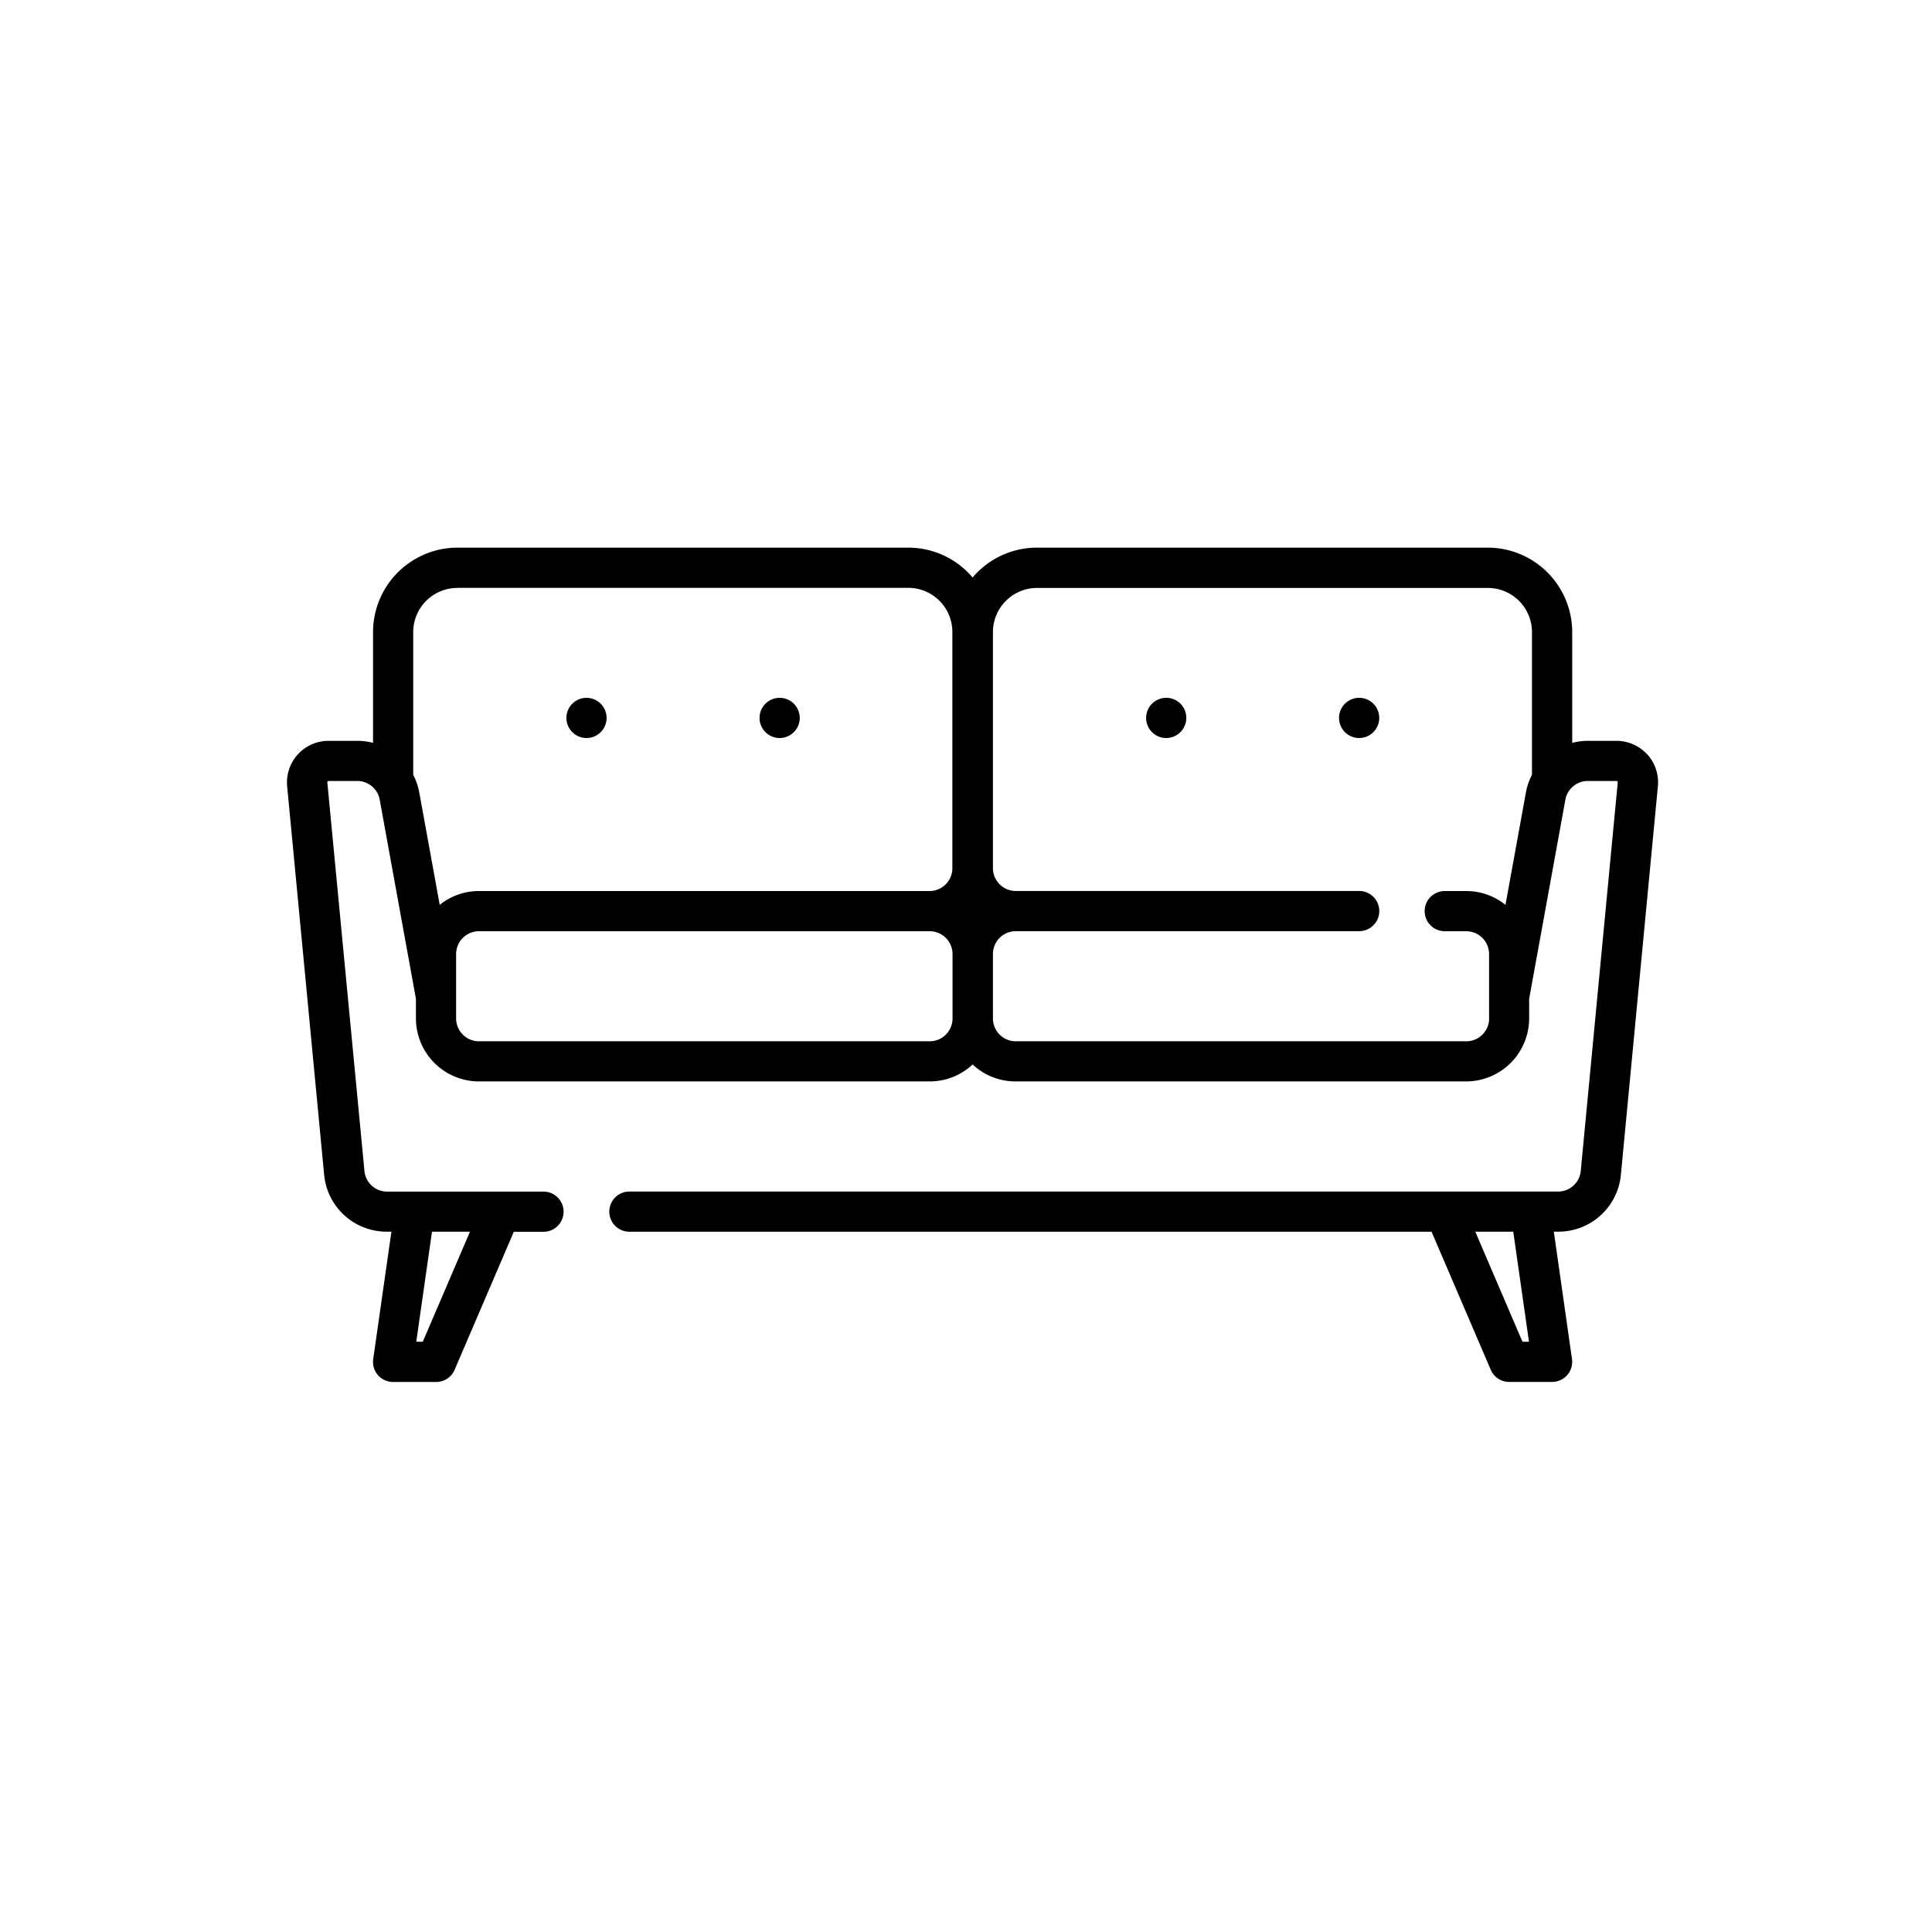 <svg xmlns="http://www.w3.org/2000/svg" xmlns:xlink="http://www.w3.org/1999/xlink" width="35" height="35" viewBox="0 0 35 35"><defs><clipPath id="a"><rect width="35" height="35" transform="translate(-0.001 -0.107)" fill="#fff"/></clipPath></defs><g transform="translate(0.001 0.107)" clip-path="url(#a)"><g transform="translate(5.201 9.814)"><path d="M24.639,3.746a.754.754,0,0,0-.557-.246h-.517a1.145,1.145,0,0,0-.285.037V1.53A1.532,1.532,0,0,0,21.749,0H13.584a1.527,1.527,0,0,0-1.166.541A1.527,1.527,0,0,0,11.251,0H3.086a1.532,1.532,0,0,0-1.53,1.53V3.536A1.144,1.144,0,0,0,1.27,3.5H.753A.753.753,0,0,0,0,4.323l.67,7.036A1.137,1.137,0,0,0,1.81,12.392h.079L1.559,14.7a.364.364,0,0,0,.36.415H2.7a.364.364,0,0,0,.334-.221l1.072-2.5h.538a.364.364,0,0,0,0-.728H1.81A.412.412,0,0,1,1.4,11.29L.728,4.254a.024.024,0,0,1,.006-.019.024.024,0,0,1,.019-.008H1.27a.414.414,0,0,1,.407.34l.656,3.606v.356A1.143,1.143,0,0,0,3.475,9.67H11.64a1.137,1.137,0,0,0,.778-.307,1.137,1.137,0,0,0,.778.307H21.36A1.143,1.143,0,0,0,22.5,8.529V8.173l.656-3.606a.414.414,0,0,1,.407-.34h.517a.024.024,0,0,1,.019.008.024.024,0,0,1,.006.019l-.67,7.036a.412.412,0,0,1-.412.375H6.2a.364.364,0,0,0,0,.728H20.732l1.072,2.5a.364.364,0,0,0,.334.221h.778a.364.364,0,0,0,.36-.415l-.329-2.307h.079a1.137,1.137,0,0,0,1.136-1.033l.67-7.036a.754.754,0,0,0-.192-.578ZM2.457,14.386H2.339l.285-1.994h.688ZM3.086.728h8.165a.8.8,0,0,1,.8.8V5.807a.414.414,0,0,1-.414.414H3.475a1.136,1.136,0,0,0-.711.25l-.37-2.034a1.142,1.142,0,0,0-.11-.321V1.53a.8.8,0,0,1,.8-.8ZM11.64,8.943H3.475a.414.414,0,0,1-.414-.414V7.363a.414.414,0,0,1,.414-.414H11.64a.414.414,0,0,1,.414.414V8.529A.414.414,0,0,1,11.64,8.943Zm10.135-.414a.414.414,0,0,1-.414.414H13.2a.414.414,0,0,1-.414-.414V7.362a.414.414,0,0,1,.414-.414h6.221a.364.364,0,0,0,0-.728H13.2a.414.414,0,0,1-.414-.414V1.53a.8.8,0,0,1,.8-.8h8.165a.8.8,0,0,1,.8.8V4.116a1.136,1.136,0,0,0-.11.321l-.37,2.034a1.136,1.136,0,0,0-.711-.25h-.389a.364.364,0,0,0,0,.728h.389a.414.414,0,0,1,.414.414V8.529Zm.722,5.857h-.118l-.855-1.994h.688Zm0,0" transform="translate(0 0)"/><path d="M104.616,56.841a.364.364,0,1,0,0-.728h0a.364.364,0,0,0,0,.728Zm0,0" transform="translate(-99.193 -53.392)"/><path d="M393.116,56.113h0a.364.364,0,1,0,.368.364A.362.362,0,0,0,393.112,56.113Zm0,0" transform="translate(-373.7 -53.392)"/><path d="M176.761,56.841a.364.364,0,0,0,0-.728h0a.364.364,0,0,0,0,.728Zm0,0" transform="translate(-167.839 -53.392)"/><path d="M321.05,56.113h0a.364.364,0,1,0,.368.364A.362.362,0,0,0,321.046,56.113Zm0,0" transform="translate(-305.129 -53.392)"/></g></g></svg>